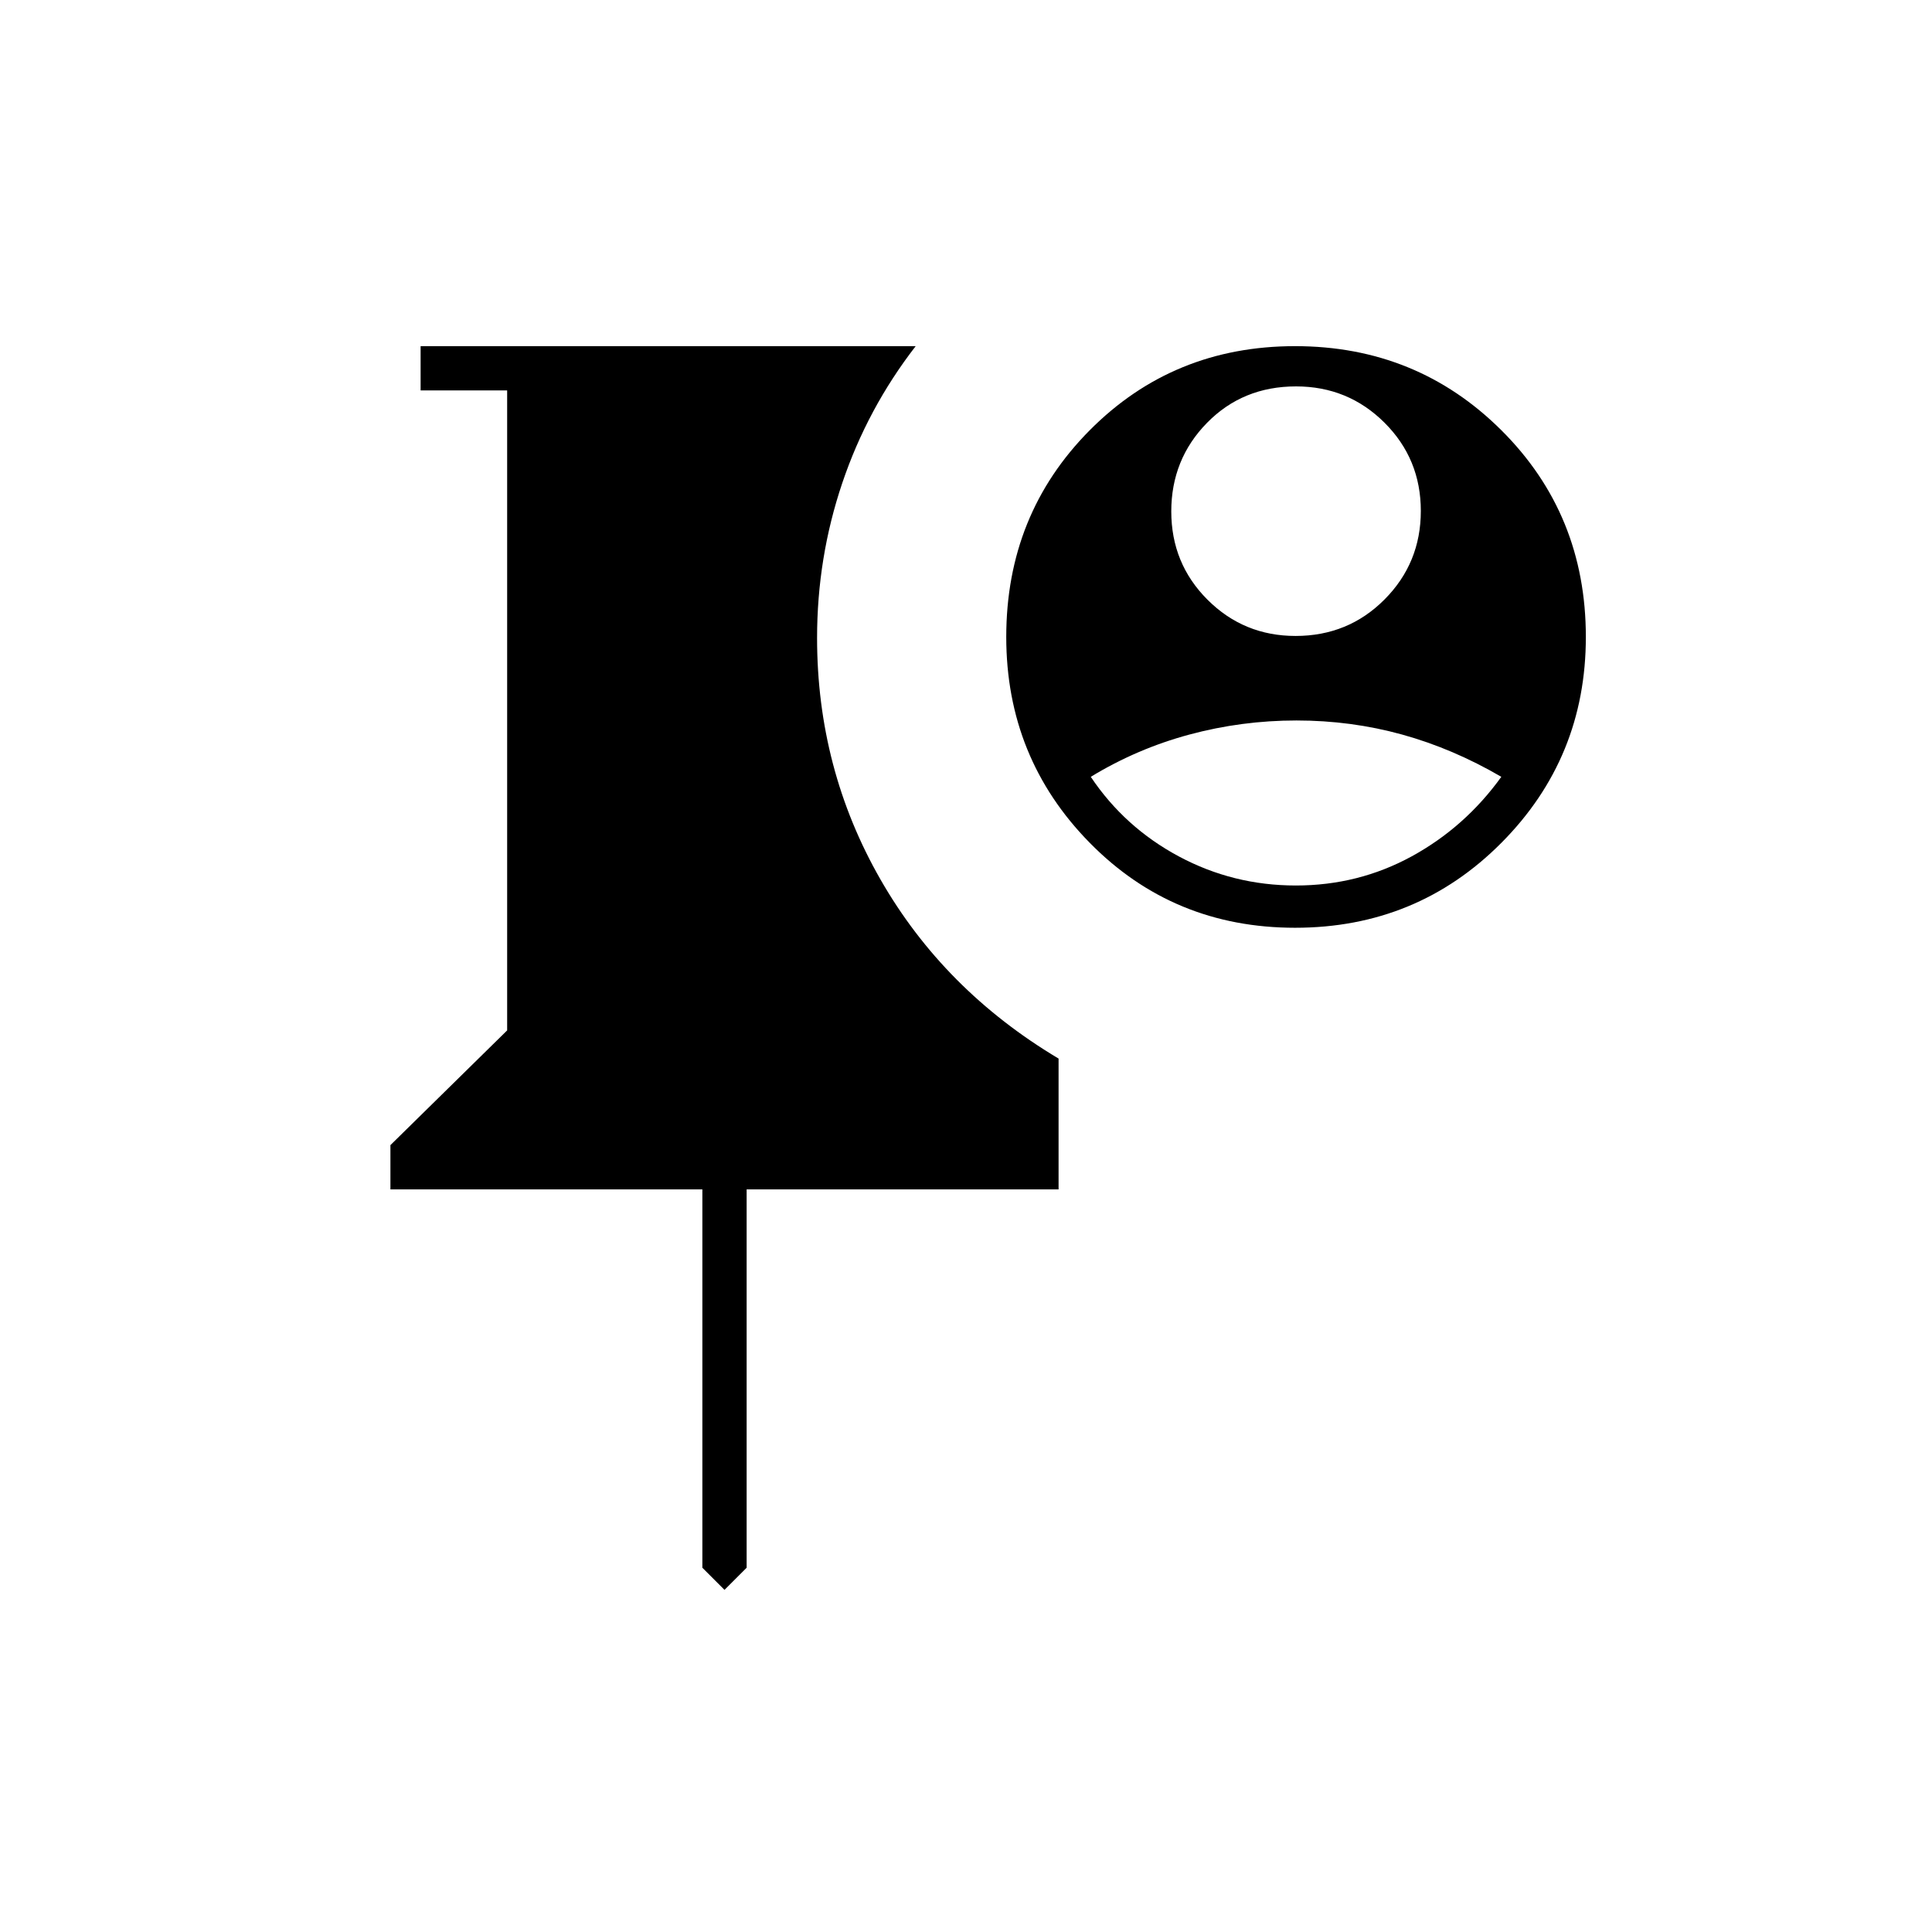 <svg xmlns="http://www.w3.org/2000/svg" width="48" height="48" viewBox="0 -960 960 960"><path d="m360-170-11-11v-188H194v-22l58-57v-318h-43v-22h246q-24 31-36.5 68.07Q406-682.86 406-643q0 65 31.5 120t88.5 89v65H371v188l-11 11Zm283.53-329Q583-499 541.5-541.2T500-643.5q0-60.93 41.49-102.72Q582.97-788 643.51-788q60.53 0 102.51 41.78Q788-704.43 788-643.5q0 60.1-41.97 102.3-41.96 42.2-102.5 42.2Zm.35-21q31.12 0 57.62-14.5Q728-549 746-574q-24-14-49.28-21-25.29-7-52.5-7-27.22 0-53.22 7t-49 21q16.81 25.11 43.79 39.56Q612.76-520 643.88-520Zm-.12-124q26.16 0 44.2-18.12 18.04-18.12 18.04-44T687.92-750q-18.09-18-43.92-18-26.5 0-44.25 18.12t-17.75 44Q582-680 600.01-662q18.02 18 43.75 18Z"/></svg>